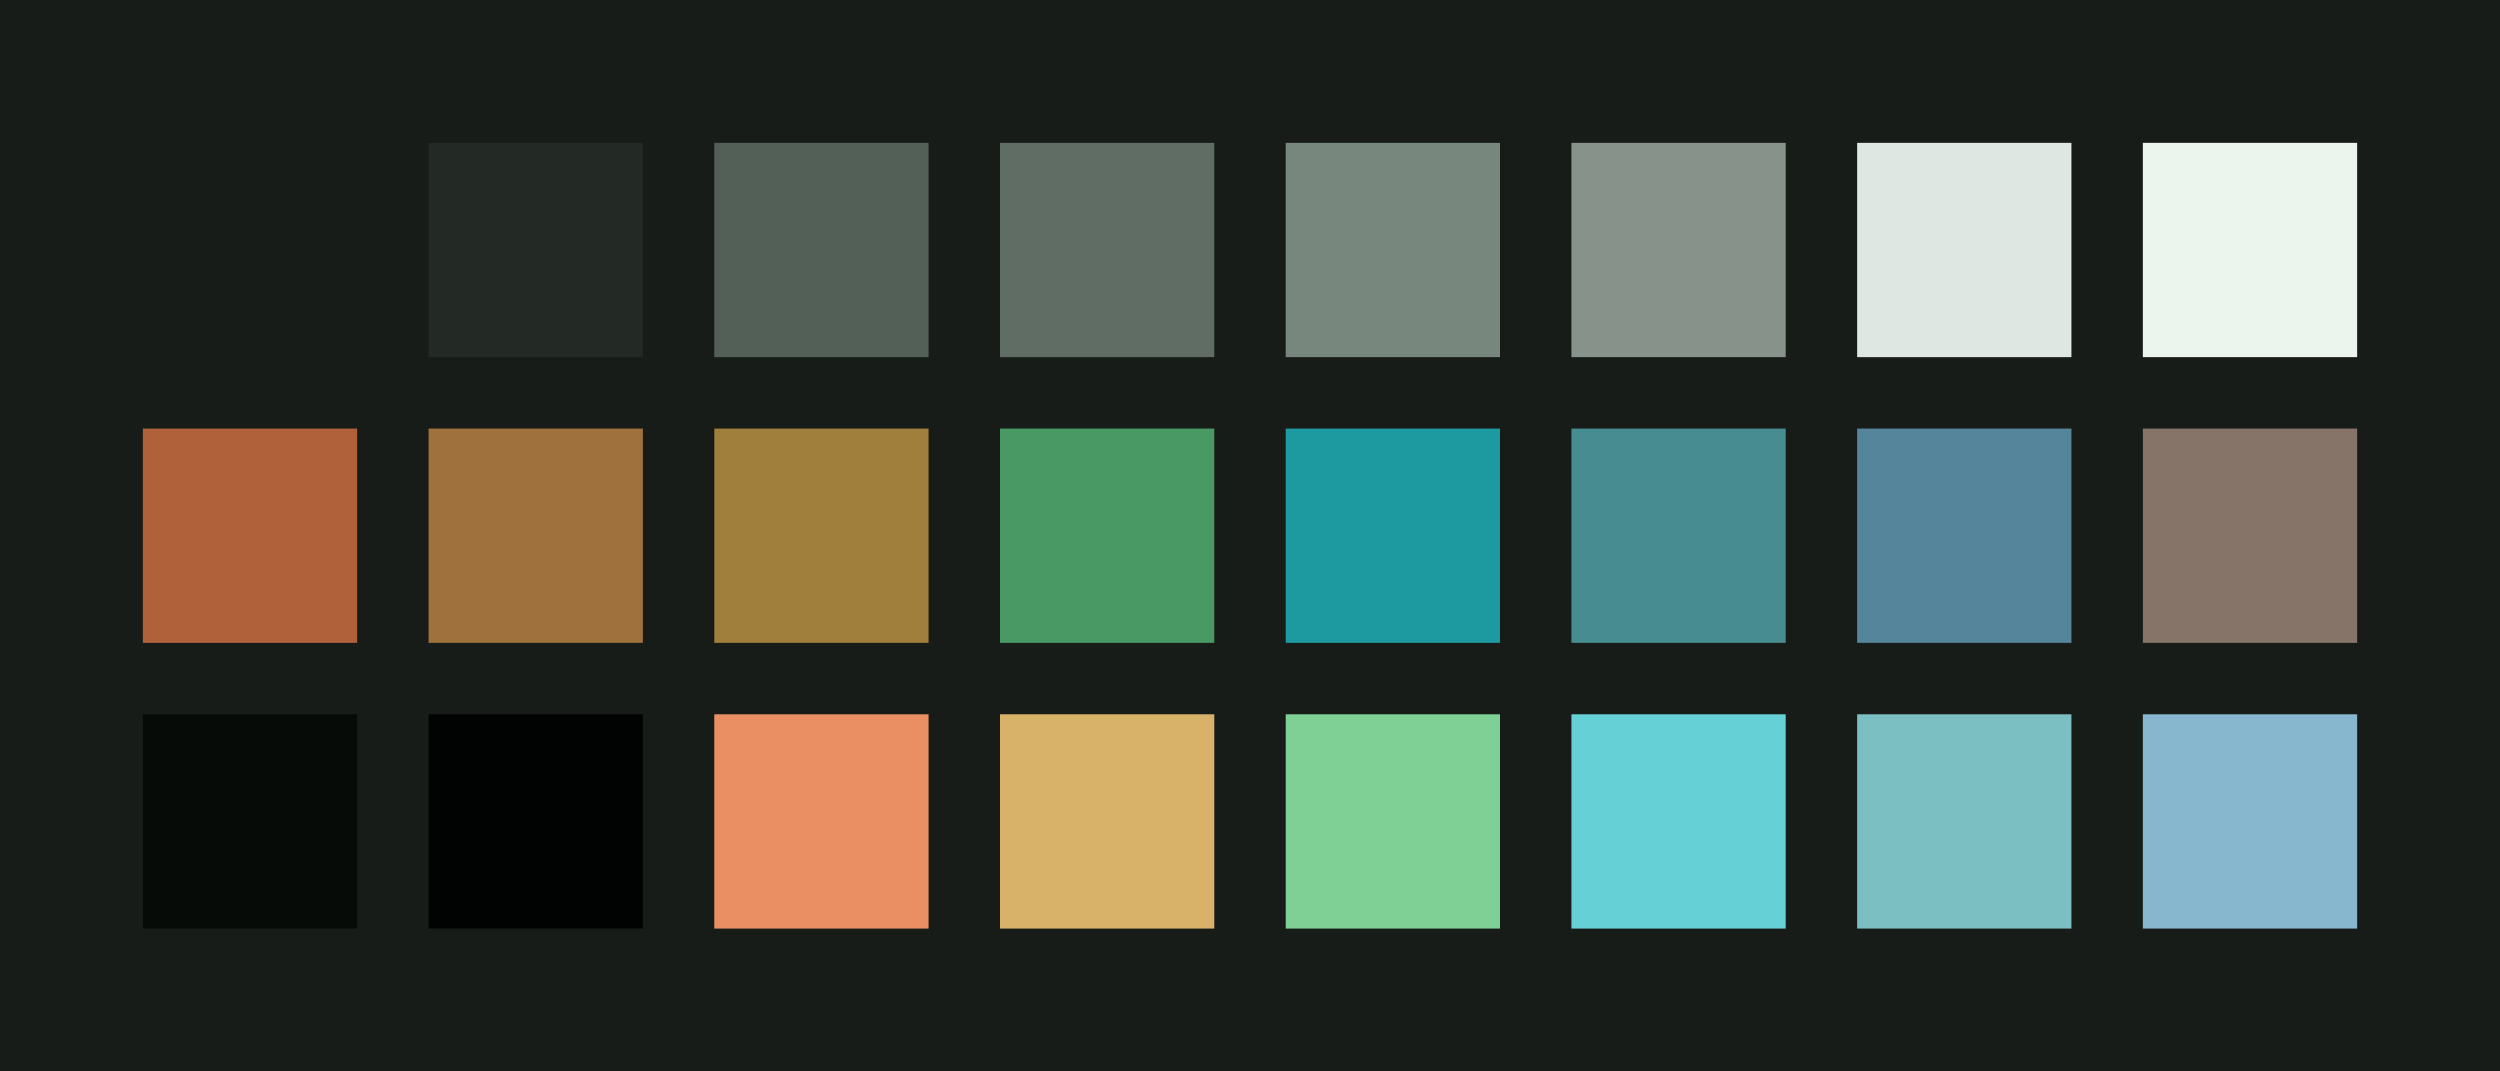 <?xml version="1.0" encoding="UTF-8" ?>
<svg width="525" height="225" xmlns="http://www.w3.org/2000/svg">
<rect x="0" y="0" width="525" height="225" style="fill:#171c19" />
<rect x="30" y="30" width="45" height="45" style="fill:#171c19" />
<rect x="90" y="30" width="45" height="45" style="fill:#232a25" />
<rect x="150" y="30" width="45" height="45" style="fill:#526057" />
<rect x="210" y="30" width="45" height="45" style="fill:#5f6d64" />
<rect x="270" y="30" width="45" height="45" style="fill:#78877d" />
<rect x="330" y="30" width="45" height="45" style="fill:#87928a" />
<rect x="390" y="30" width="45" height="45" style="fill:#dfe7e2" />
<rect x="450" y="30" width="45" height="45" style="fill:#ecf4ee" />
<rect x="30" y="90" width="45" height="45" style="fill:#b16139" />
<rect x="90" y="90" width="45" height="45" style="fill:#9f713c" />
<rect x="150" y="90" width="45" height="45" style="fill:#a07e3b" />
<rect x="210" y="90" width="45" height="45" style="fill:#489963" />
<rect x="270" y="90" width="45" height="45" style="fill:#1c9aa0" />
<rect x="330" y="90" width="45" height="45" style="fill:#478c90" />
<rect x="390" y="90" width="45" height="45" style="fill:#55859b" />
<rect x="450" y="90" width="45" height="45" style="fill:#867469" />
<rect x="30" y="150" width="45" height="45" style="fill:#060b08" />
<rect x="90" y="150" width="45" height="45" style="fill:#010302" />
<rect x="150" y="150" width="45" height="45" style="fill:#ea8f63" />
<rect x="210" y="150" width="45" height="45" style="fill:#d8b269" />
<rect x="270" y="150" width="45" height="45" style="fill:#7ed094" />
<rect x="330" y="150" width="45" height="45" style="fill:#65d0d6" />
<rect x="390" y="150" width="45" height="45" style="fill:#7bbfc3" />
<rect x="450" y="150" width="45" height="45" style="fill:#86b7ce" />
</svg>